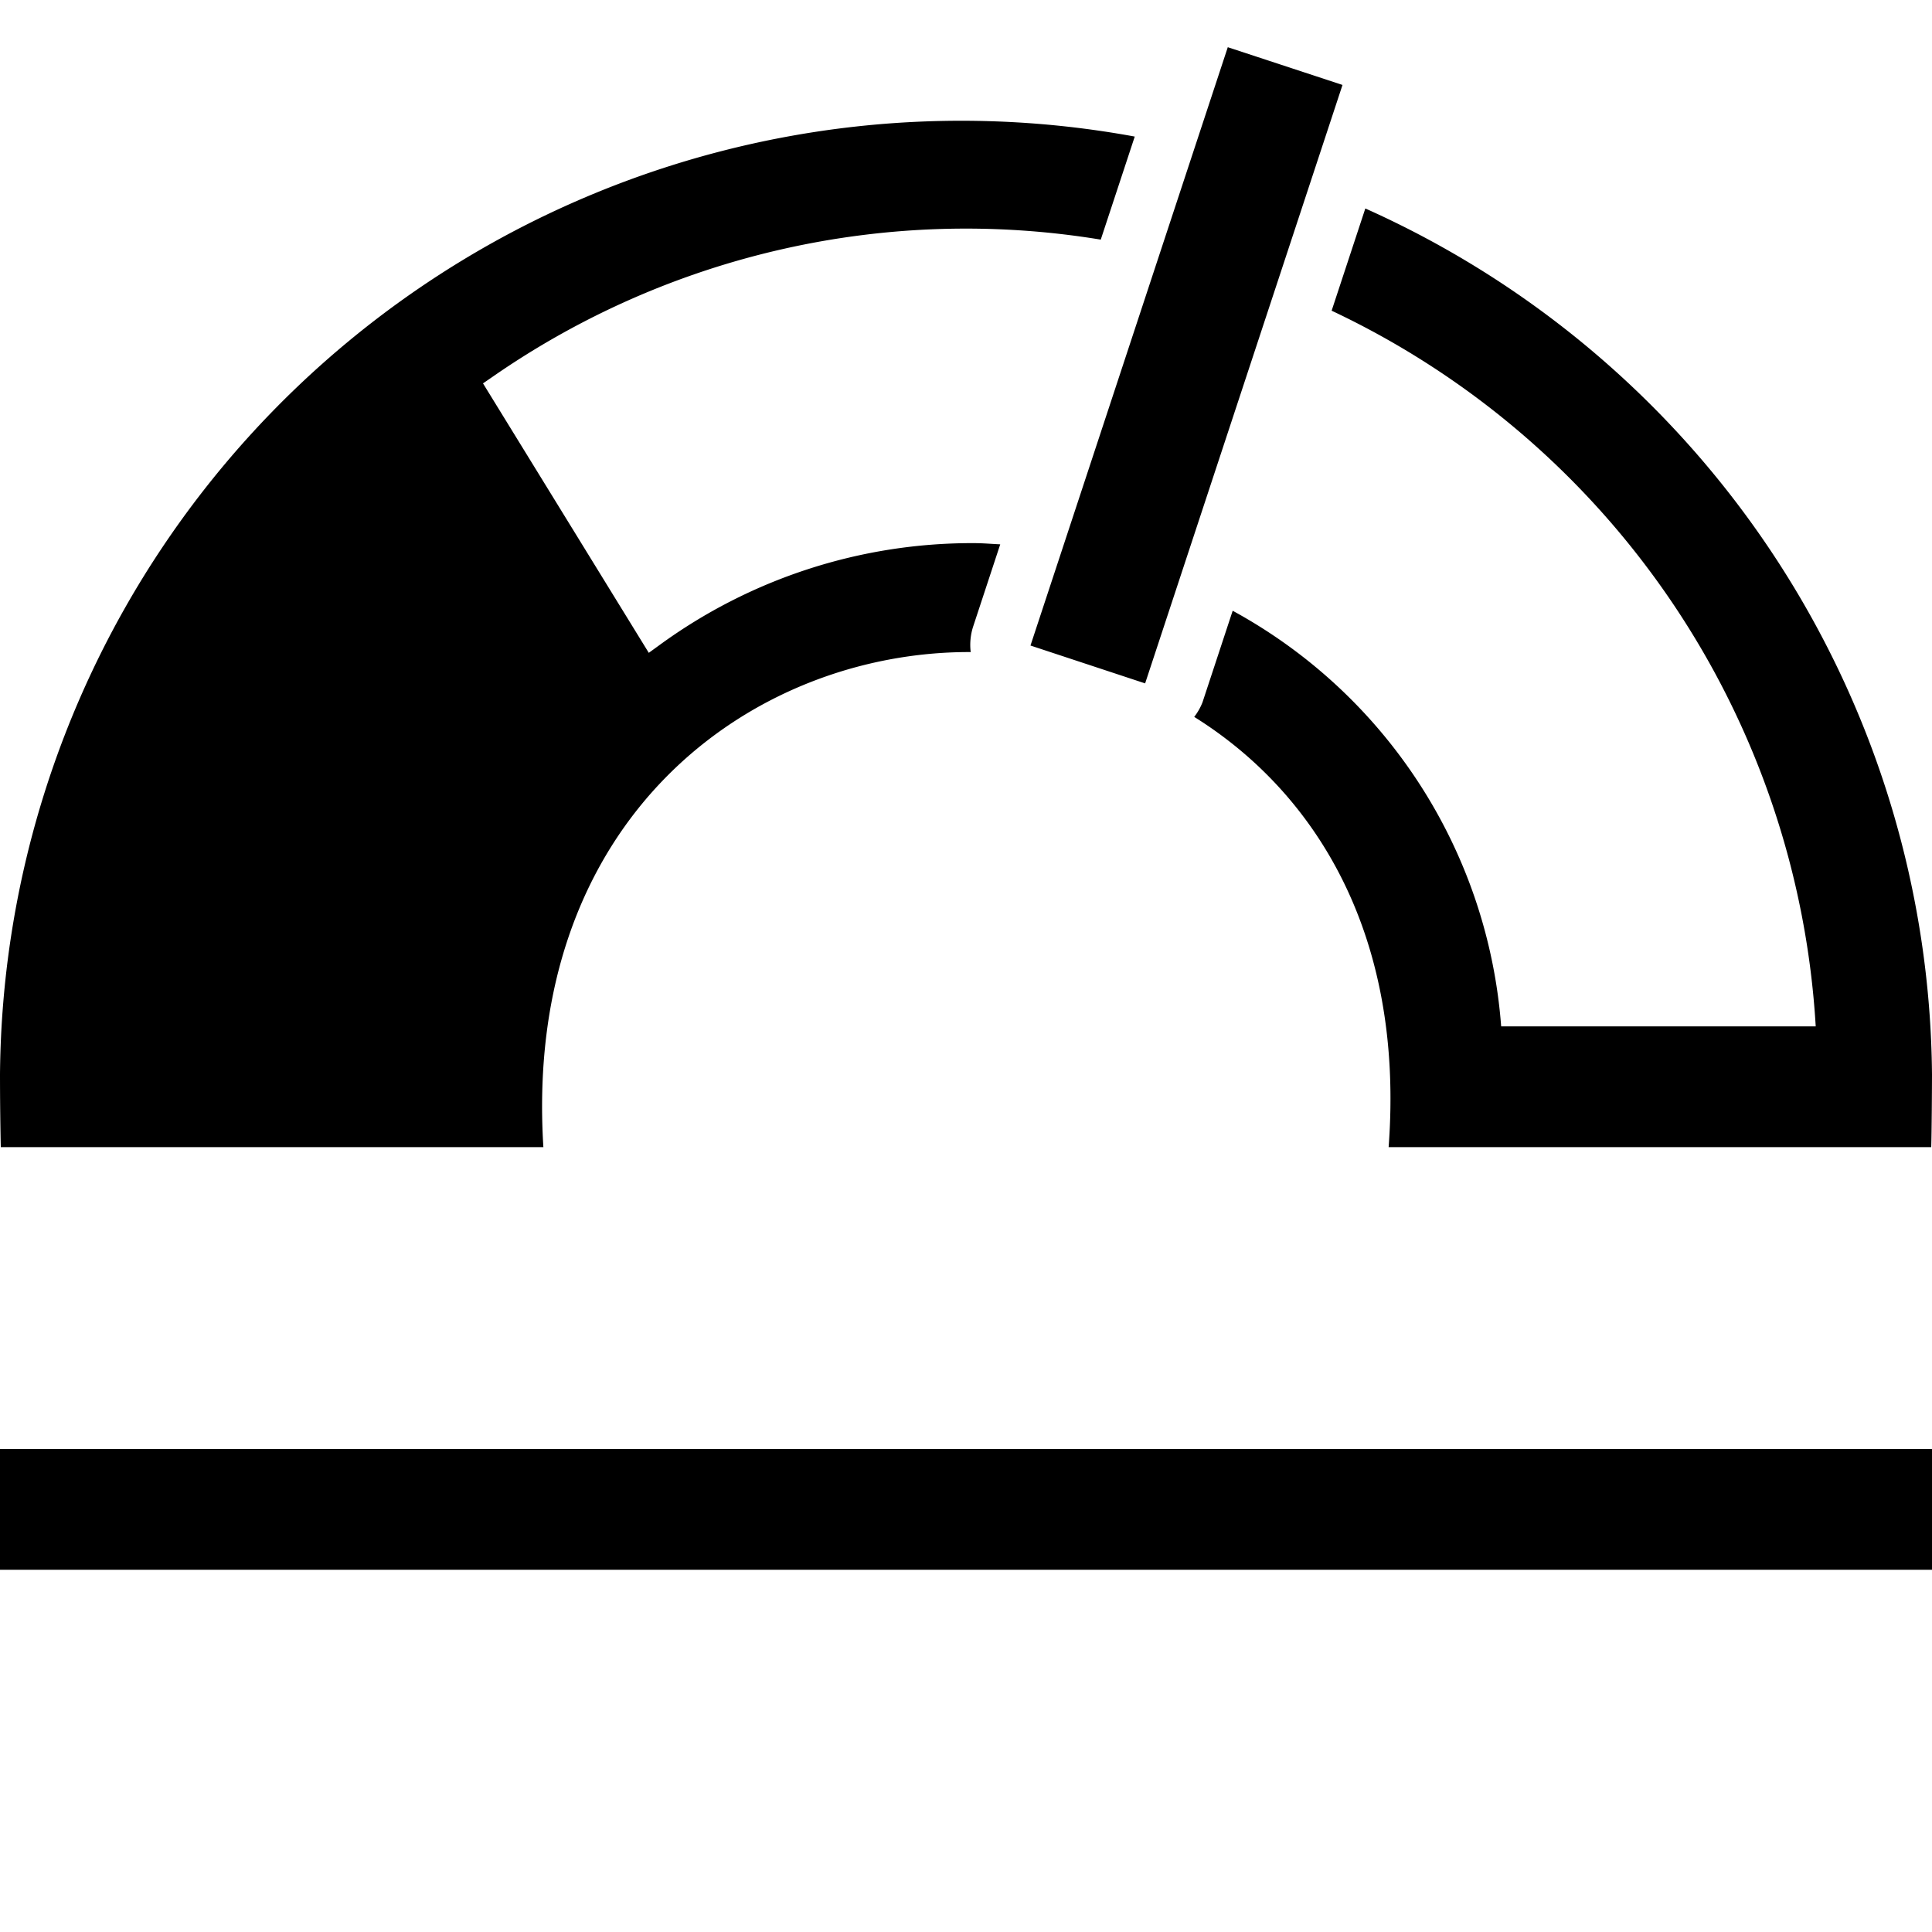 <svg xmlns="http://www.w3.org/2000/svg" viewBox="0 0 32 32"><path d="M16.079 10.801l-.025-.001C12.46 10.8 8.66 13.537 9 19H.013A58.218 58.218 0 0 1 0 17.797 15.92 15.92 0 0 1 18.795 2.262l-.563 1.707A13.749 13.749 0 0 0 8.157 6.242L8 6.35l2.746 4.463.175-.127a8.782 8.782 0 0 1 5.21-1.69c.147 0 .29.013.436.02l-.449 1.363a.986.986 0 0 0-.04.422zm6.535-7.348l-.558 1.693A14.018 14.018 0 0 1 30.074 17h-5.21a8.575 8.575 0 0 0-4.447-6.884l-.5 1.517a.984.984 0 0 1-.137.241C21.777 13.12 23.265 15.465 23 19h8.987c.008-.21.013-1.012.013-1.203a15.859 15.859 0 0 0-9.386-14.344zm-3.647 7.866l3.269-9.912-1.9-.625-3.268 9.91zM32 24H0v2h32z"/></svg>
